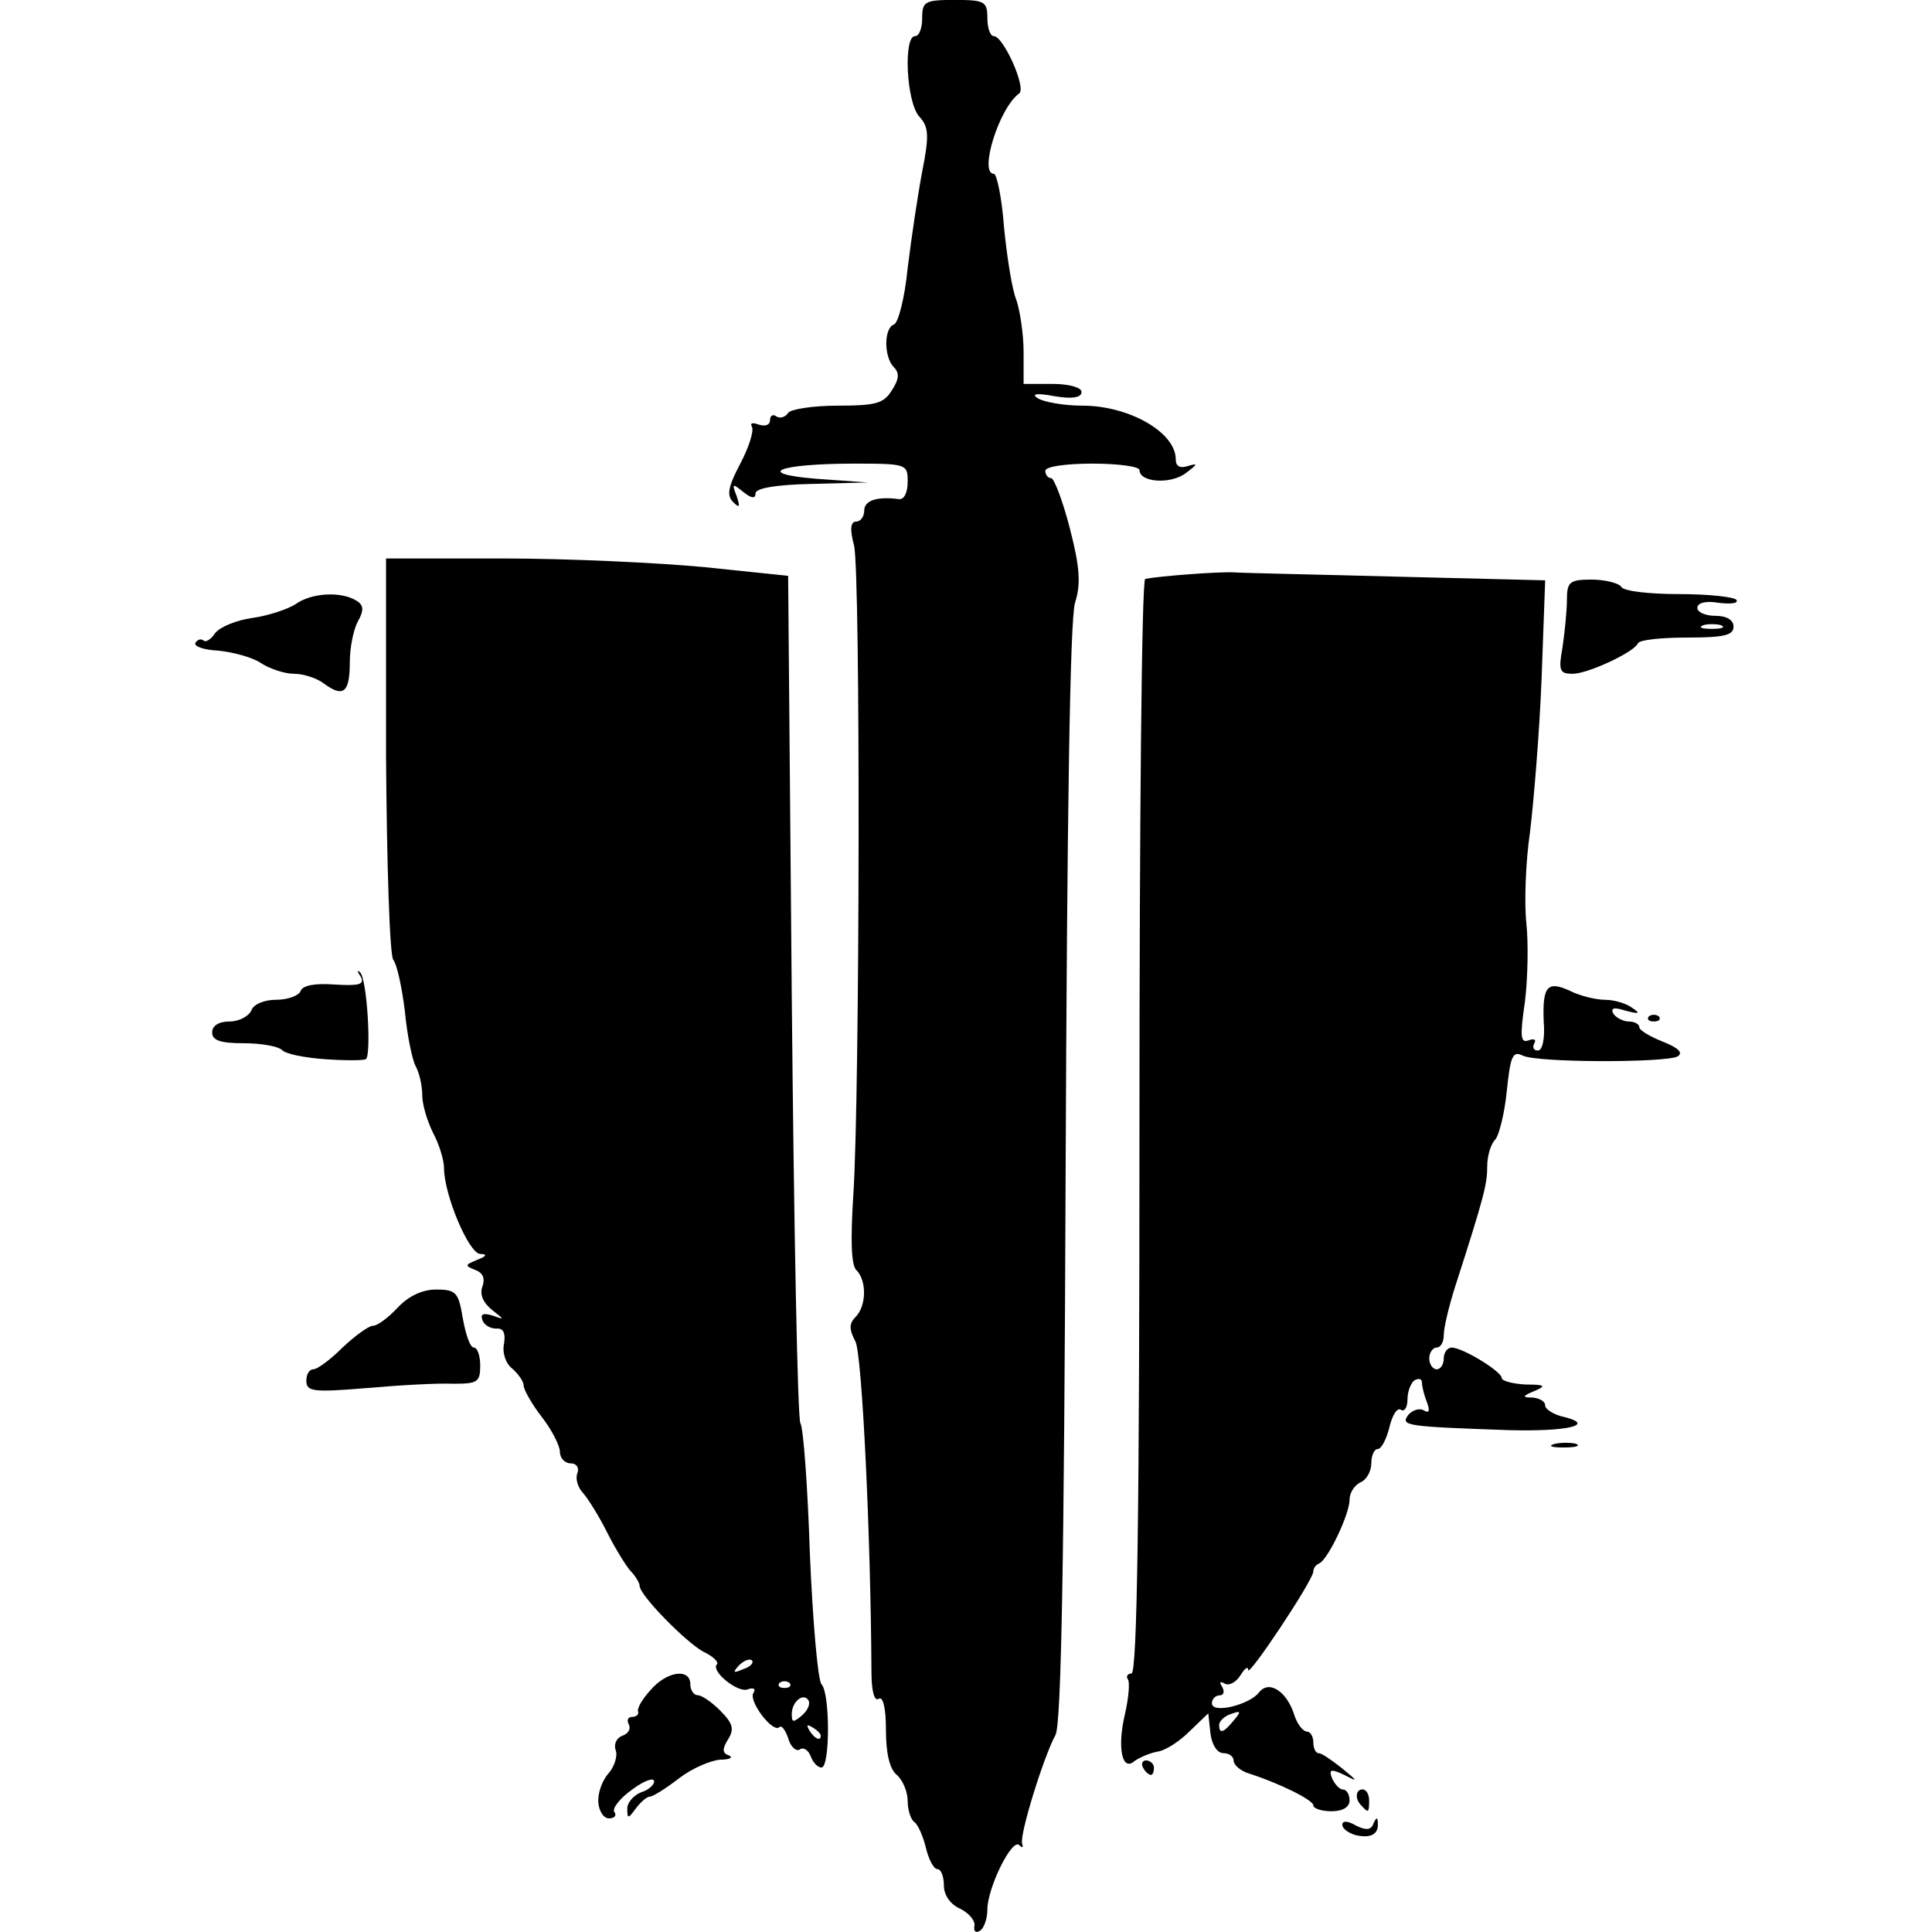 <!-- Generated by IcoMoon.io -->
<svg version="1.1" xmlns="http://www.w3.org/2000/svg" width="32" height="32" viewBox="0 0 32 32">
<title>card-decks-victory</title>
<path d="M16.138 31.906c0.024-0.084-0.084-0.216-0.228-0.288-0.168-0.072-0.276-0.228-0.276-0.384s-0.048-0.276-0.108-0.276c-0.060 0-0.144-0.156-0.192-0.36-0.048-0.192-0.132-0.384-0.192-0.42-0.060-0.048-0.108-0.204-0.108-0.348 0-0.156-0.084-0.348-0.18-0.432-0.12-0.096-0.18-0.36-0.18-0.744 0-0.36-0.048-0.564-0.12-0.516s-0.12-0.132-0.12-0.444c-0.012-2.304-0.156-5.244-0.264-5.472-0.108-0.204-0.108-0.3 0-0.408 0.18-0.18 0.192-0.6 0.012-0.78-0.084-0.084-0.096-0.504-0.048-1.248 0.108-1.632 0.12-10.295 0.012-10.751-0.072-0.264-0.060-0.396 0.036-0.396 0.072 0 0.132-0.084 0.132-0.18 0-0.168 0.204-0.24 0.576-0.192 0.084 0.012 0.144-0.108 0.144-0.288 0-0.288-0.012-0.3-0.864-0.3-1.296 0-1.692 0.168-0.636 0.252l0.84 0.060-0.924 0.024c-0.6 0.012-0.936 0.072-0.936 0.156 0 0.096-0.072 0.084-0.204-0.024-0.18-0.144-0.192-0.144-0.108 0.072 0.060 0.18 0.048 0.204-0.060 0.096s-0.084-0.252 0.12-0.636c0.144-0.276 0.228-0.54 0.192-0.612-0.036-0.060 0.012-0.072 0.108-0.036 0.108 0.036 0.192 0.012 0.192-0.072 0-0.072 0.048-0.108 0.108-0.060 0.060 0.036 0.144 0.012 0.192-0.060 0.036-0.060 0.408-0.12 0.816-0.12 0.636 0 0.768-0.036 0.9-0.252 0.12-0.18 0.132-0.288 0.036-0.384-0.168-0.168-0.168-0.648 0-0.708 0.072-0.024 0.18-0.444 0.228-0.936 0.060-0.492 0.168-1.212 0.24-1.596 0.12-0.6 0.108-0.744-0.048-0.912-0.216-0.24-0.264-1.332-0.072-1.332 0.072 0 0.12-0.132 0.12-0.3 0-0.276 0.048-0.3 0.54-0.3s0.54 0.024 0.54 0.3c0 0.168 0.048 0.3 0.108 0.3 0.156 0 0.54 0.852 0.42 0.948-0.336 0.24-0.672 1.332-0.42 1.332 0.048 0 0.132 0.396 0.168 0.888 0.048 0.48 0.132 1.032 0.204 1.2 0.060 0.18 0.12 0.564 0.12 0.864v0.528h0.48c0.276 0 0.48 0.060 0.48 0.132 0 0.096-0.156 0.12-0.444 0.072-0.312-0.060-0.396-0.036-0.276 0.036 0.096 0.060 0.432 0.12 0.732 0.12 0.78 0 1.548 0.444 1.548 0.888 0 0.12 0.072 0.156 0.216 0.108 0.156-0.048 0.144-0.024-0.048 0.12-0.252 0.192-0.768 0.156-0.768-0.048 0-0.060-0.348-0.108-0.78-0.108-0.444 0-0.78 0.048-0.78 0.12s0.048 0.12 0.096 0.12c0.048 0 0.192 0.372 0.312 0.84 0.168 0.648 0.18 0.924 0.084 1.224-0.084 0.264-0.132 3.528-0.156 9.455-0.024 6.431-0.072 9.131-0.168 9.299-0.192 0.348-0.6 1.656-0.552 1.8 0.024 0.072 0 0.072-0.048 0.024-0.12-0.12-0.528 0.708-0.528 1.068 0 0.156-0.060 0.312-0.12 0.348-0.072 0.048-0.108 0.012-0.096-0.072z"></path>
<path d="M22.449 30.394c-0.12-0.036-0.216-0.108-0.216-0.168 0-0.072 0.084-0.072 0.228 0.012 0.168 0.084 0.252 0.072 0.288-0.036 0.048-0.108 0.072-0.108 0.072 0 0.012 0.18-0.12 0.252-0.372 0.192z"></path>
<path d="M9.91 29.854c-0.012-0.144 0.060-0.36 0.168-0.48 0.096-0.108 0.156-0.288 0.12-0.384s0.012-0.204 0.108-0.24c0.108-0.036 0.144-0.12 0.108-0.192-0.036-0.060-0.012-0.12 0.048-0.12 0.072 0 0.12-0.036 0.108-0.084-0.024-0.060 0.072-0.216 0.204-0.36 0.264-0.312 0.66-0.372 0.66-0.096 0 0.096 0.060 0.18 0.12 0.18 0.072 0 0.24 0.12 0.372 0.252 0.216 0.216 0.24 0.312 0.132 0.48-0.096 0.156-0.096 0.228 0.012 0.264 0.084 0.036 0.012 0.072-0.144 0.072-0.156 0.012-0.468 0.144-0.684 0.312s-0.432 0.3-0.48 0.3-0.144 0.084-0.228 0.192c-0.132 0.18-0.144 0.18-0.144 0 0-0.096 0.108-0.216 0.228-0.264 0.12-0.036 0.216-0.12 0.216-0.18 0-0.072-0.168-0.012-0.36 0.132-0.204 0.144-0.336 0.312-0.3 0.372 0.048 0.060 0 0.108-0.084 0.108-0.096 0-0.168-0.12-0.18-0.264z"></path>
<path d="M21.753 29.902c0-0.084-0.54-0.36-1.104-0.54-0.12-0.048-0.216-0.132-0.216-0.204 0-0.060-0.072-0.12-0.168-0.12-0.108 0-0.192-0.144-0.216-0.324l-0.036-0.336-0.312 0.3c-0.168 0.168-0.408 0.324-0.54 0.336-0.12 0.024-0.288 0.096-0.372 0.156-0.204 0.18-0.288-0.228-0.156-0.78 0.060-0.264 0.084-0.528 0.048-0.576s0-0.096 0.060-0.096c0.096 0 0.132-2.76 0.132-9.059 0-4.98 0.036-9.071 0.096-9.071 0.252-0.048 1.2-0.12 1.464-0.108 0.168 0.012 1.392 0.036 2.736 0.072l2.424 0.060-0.060 1.644c-0.036 0.9-0.132 2.040-0.192 2.532-0.072 0.492-0.096 1.164-0.060 1.5s0.024 0.924-0.024 1.308c-0.084 0.576-0.072 0.684 0.060 0.636 0.096-0.036 0.132-0.012 0.096 0.048-0.036 0.072-0.012 0.12 0.060 0.12s0.12-0.192 0.096-0.48c-0.024-0.588 0.060-0.684 0.444-0.504 0.168 0.084 0.432 0.144 0.576 0.144s0.348 0.060 0.444 0.132c0.144 0.096 0.12 0.108-0.108 0.048-0.192-0.060-0.252-0.048-0.204 0.048 0.048 0.072 0.168 0.132 0.264 0.132s0.168 0.048 0.168 0.096 0.18 0.156 0.396 0.24c0.24 0.096 0.336 0.18 0.24 0.24-0.18 0.108-2.328 0.108-2.568-0.012-0.168-0.084-0.204 0.012-0.264 0.588-0.036 0.372-0.132 0.744-0.192 0.804-0.072 0.072-0.132 0.264-0.132 0.444 0 0.288-0.048 0.492-0.528 1.98-0.108 0.336-0.192 0.696-0.192 0.816 0 0.108-0.048 0.204-0.12 0.204-0.060 0-0.12 0.084-0.12 0.18s0.060 0.18 0.12 0.18c0.072 0 0.12-0.084 0.12-0.18s0.060-0.18 0.132-0.18c0.18 0 0.828 0.396 0.828 0.504 0 0.048 0.18 0.096 0.396 0.108 0.324 0 0.348 0.024 0.144 0.108s-0.204 0.108-0.024 0.108c0.108 0.012 0.204 0.060 0.204 0.132 0 0.060 0.144 0.156 0.324 0.192 0.516 0.132 0.036 0.24-0.912 0.216-1.728-0.060-1.812-0.072-1.68-0.252 0.072-0.084 0.192-0.12 0.264-0.072 0.084 0.048 0.096 0 0.048-0.132-0.048-0.12-0.084-0.264-0.084-0.324 0-0.072-0.048-0.084-0.12-0.048-0.060 0.036-0.12 0.18-0.12 0.312s-0.048 0.216-0.108 0.18c-0.060-0.048-0.144 0.084-0.192 0.288-0.048 0.192-0.132 0.36-0.192 0.36s-0.108 0.108-0.108 0.24-0.084 0.276-0.18 0.312c-0.096 0.048-0.18 0.168-0.18 0.288 0 0.24-0.36 0.996-0.504 1.056-0.060 0.024-0.096 0.084-0.096 0.132 0 0.144-1.080 1.764-1.080 1.632 0-0.072-0.060-0.024-0.132 0.096-0.072 0.108-0.18 0.168-0.252 0.132-0.084-0.048-0.096-0.024-0.048 0.048 0.048 0.084 0.024 0.144-0.036 0.144-0.072 0-0.132 0.060-0.132 0.132 0 0.18 0.624 0.024 0.78-0.18 0.168-0.216 0.468-0.012 0.588 0.384 0.048 0.144 0.144 0.264 0.204 0.264s0.108 0.084 0.108 0.18c0 0.096 0.036 0.18 0.096 0.18 0.048 0 0.216 0.12 0.384 0.252 0.264 0.216 0.264 0.228 0.036 0.108-0.228-0.108-0.264-0.096-0.204 0.060 0.048 0.096 0.12 0.18 0.18 0.18s0.108 0.084 0.108 0.18c0 0.108-0.108 0.18-0.3 0.18-0.168 0-0.3-0.048-0.3-0.096zM20.433 28.498c0.132-0.156 0.12-0.168-0.048-0.108-0.108 0.036-0.192 0.12-0.192 0.18 0 0.156 0.072 0.132 0.24-0.072z"></path>
<path d="M22.557 29.914c-0.12-0.108-0.108-0.276 0.012-0.276 0.060 0 0.108 0.084 0.108 0.18 0 0.204-0.012 0.216-0.12 0.096z"></path>
<path d="M18.933 29.278c-0.036-0.060-0.012-0.12 0.048-0.12 0.072 0 0.132 0.060 0.132 0.12 0 0.072-0.024 0.12-0.048 0.12-0.036 0-0.096-0.048-0.132-0.12z"></path>
<path d="M13.426 29.086c-0.036-0.096-0.12-0.156-0.18-0.108-0.060 0.036-0.156-0.048-0.192-0.192-0.048-0.132-0.108-0.216-0.144-0.18-0.108 0.108-0.516-0.432-0.432-0.564 0.048-0.072 0-0.096-0.096-0.060-0.168 0.060-0.624-0.312-0.504-0.42 0.024-0.036-0.072-0.132-0.228-0.204-0.288-0.156-1.056-0.936-1.056-1.092 0-0.048-0.072-0.168-0.156-0.252-0.072-0.084-0.252-0.372-0.384-0.636s-0.312-0.552-0.396-0.648c-0.084-0.084-0.132-0.24-0.096-0.324 0.036-0.096-0.012-0.168-0.108-0.168s-0.18-0.084-0.18-0.192c0-0.096-0.132-0.36-0.3-0.576s-0.3-0.456-0.3-0.516c0-0.072-0.084-0.192-0.192-0.288-0.108-0.084-0.168-0.264-0.132-0.42 0.024-0.168-0.012-0.252-0.132-0.24-0.096 0-0.204-0.060-0.228-0.144-0.036-0.096 0.012-0.12 0.168-0.072 0.204 0.072 0.204 0.072-0.012-0.096-0.144-0.12-0.204-0.252-0.156-0.384s0.012-0.228-0.12-0.276c-0.18-0.072-0.168-0.084 0.036-0.168 0.156-0.060 0.168-0.096 0.048-0.096-0.192-0.012-0.6-0.984-0.6-1.428 0-0.132-0.084-0.396-0.18-0.576-0.096-0.192-0.18-0.468-0.18-0.624s-0.048-0.372-0.108-0.48c-0.060-0.108-0.144-0.528-0.18-0.912-0.048-0.396-0.132-0.78-0.192-0.852s-0.108-1.596-0.12-3.384v-3.264h1.944c1.080 0 2.58 0.072 3.336 0.144l1.38 0.144 0.060 6.959c0.036 3.828 0.096 7.019 0.144 7.079 0.048 0.072 0.12 1.044 0.156 2.16 0.048 1.128 0.132 2.088 0.192 2.16 0.144 0.144 0.144 1.38 0 1.38-0.060 0-0.144-0.084-0.18-0.192zM13.594 28.75c0-0.036-0.060-0.096-0.144-0.144s-0.096-0.036-0.048 0.048c0.084 0.144 0.192 0.192 0.192 0.096zM13.39 28.162c-0.084-0.132-0.276 0.024-0.276 0.228 0 0.144 0.024 0.144 0.168 0.024 0.096-0.084 0.144-0.192 0.108-0.252zM13.078 27.874c-0.048-0.036-0.12-0.036-0.168 0-0.036 0.048 0 0.084 0.084 0.084s0.12-0.036 0.084-0.084zM12.454 27.502c-0.036-0.036-0.132 0-0.216 0.084-0.108 0.12-0.096 0.132 0.072 0.060 0.12-0.036 0.18-0.108 0.144-0.144z"></path>
<path d="M25.749 23.915c0.108-0.024 0.276-0.024 0.36 0 0.072 0.036-0.012 0.060-0.216 0.060-0.192 0-0.264-0.024-0.144-0.060z"></path>
<path d="M5.074 22.871c0-0.108 0.048-0.192 0.12-0.192 0.060 0 0.276-0.156 0.48-0.36 0.204-0.192 0.432-0.36 0.504-0.36s0.252-0.132 0.408-0.3c0.18-0.192 0.408-0.3 0.636-0.3 0.336 0 0.372 0.048 0.444 0.48 0.048 0.264 0.12 0.48 0.18 0.48s0.108 0.132 0.108 0.3c0 0.276-0.048 0.3-0.444 0.3-0.252-0.012-0.9 0.024-1.44 0.072-0.876 0.072-0.996 0.060-0.996-0.12z"></path>
<path d="M5.374 17.543c-0.324-0.024-0.648-0.084-0.708-0.156-0.072-0.060-0.348-0.108-0.636-0.108-0.384 0-0.516-0.048-0.516-0.18 0-0.108 0.108-0.18 0.288-0.18 0.156 0 0.312-0.084 0.36-0.18 0.036-0.108 0.216-0.18 0.42-0.18 0.192 0 0.372-0.072 0.396-0.144 0.036-0.096 0.24-0.132 0.564-0.108 0.408 0.024 0.504 0 0.432-0.132-0.060-0.084-0.060-0.12-0.012-0.072 0.12 0.096 0.192 1.404 0.096 1.44-0.048 0.024-0.348 0.024-0.684 0z"></path>
<path d="M27.309 16.835c0.048-0.036 0.12-0.036 0.168 0 0.036 0.048 0 0.084-0.084 0.084s-0.12-0.036-0.084-0.084z"></path>
<path d="M5.374 11.328c-0.12-0.096-0.348-0.168-0.504-0.168s-0.408-0.084-0.552-0.18-0.468-0.18-0.708-0.204c-0.24-0.012-0.408-0.072-0.372-0.132 0.036-0.048 0.084-0.072 0.132-0.036 0.036 0.036 0.12-0.012 0.192-0.12 0.084-0.108 0.36-0.216 0.612-0.252 0.264-0.036 0.588-0.144 0.72-0.228 0.264-0.192 0.756-0.216 1.008-0.060 0.12 0.072 0.132 0.156 0.024 0.348-0.072 0.132-0.132 0.432-0.132 0.672 0 0.504-0.108 0.588-0.42 0.36z"></path>
<path d="M25.881 10.716c0.036-0.252 0.072-0.6 0.072-0.78 0-0.3 0.048-0.336 0.408-0.336 0.228 0 0.456 0.060 0.492 0.12 0.036 0.072 0.468 0.12 0.96 0.12s0.912 0.048 0.948 0.096c0.036 0.060-0.096 0.072-0.3 0.048-0.204-0.036-0.348 0-0.348 0.084 0 0.072 0.132 0.132 0.3 0.132 0.192 0 0.3 0.072 0.3 0.18 0 0.144-0.168 0.18-0.768 0.18-0.42 0-0.792 0.036-0.816 0.096-0.060 0.144-0.828 0.504-1.080 0.504-0.216 0-0.24-0.048-0.168-0.444zM28.509 10.356c-0.084-0.024-0.228-0.024-0.3 0-0.084 0.036-0.024 0.060 0.144 0.060s0.228-0.024 0.156-0.060z"></path>
</svg>
